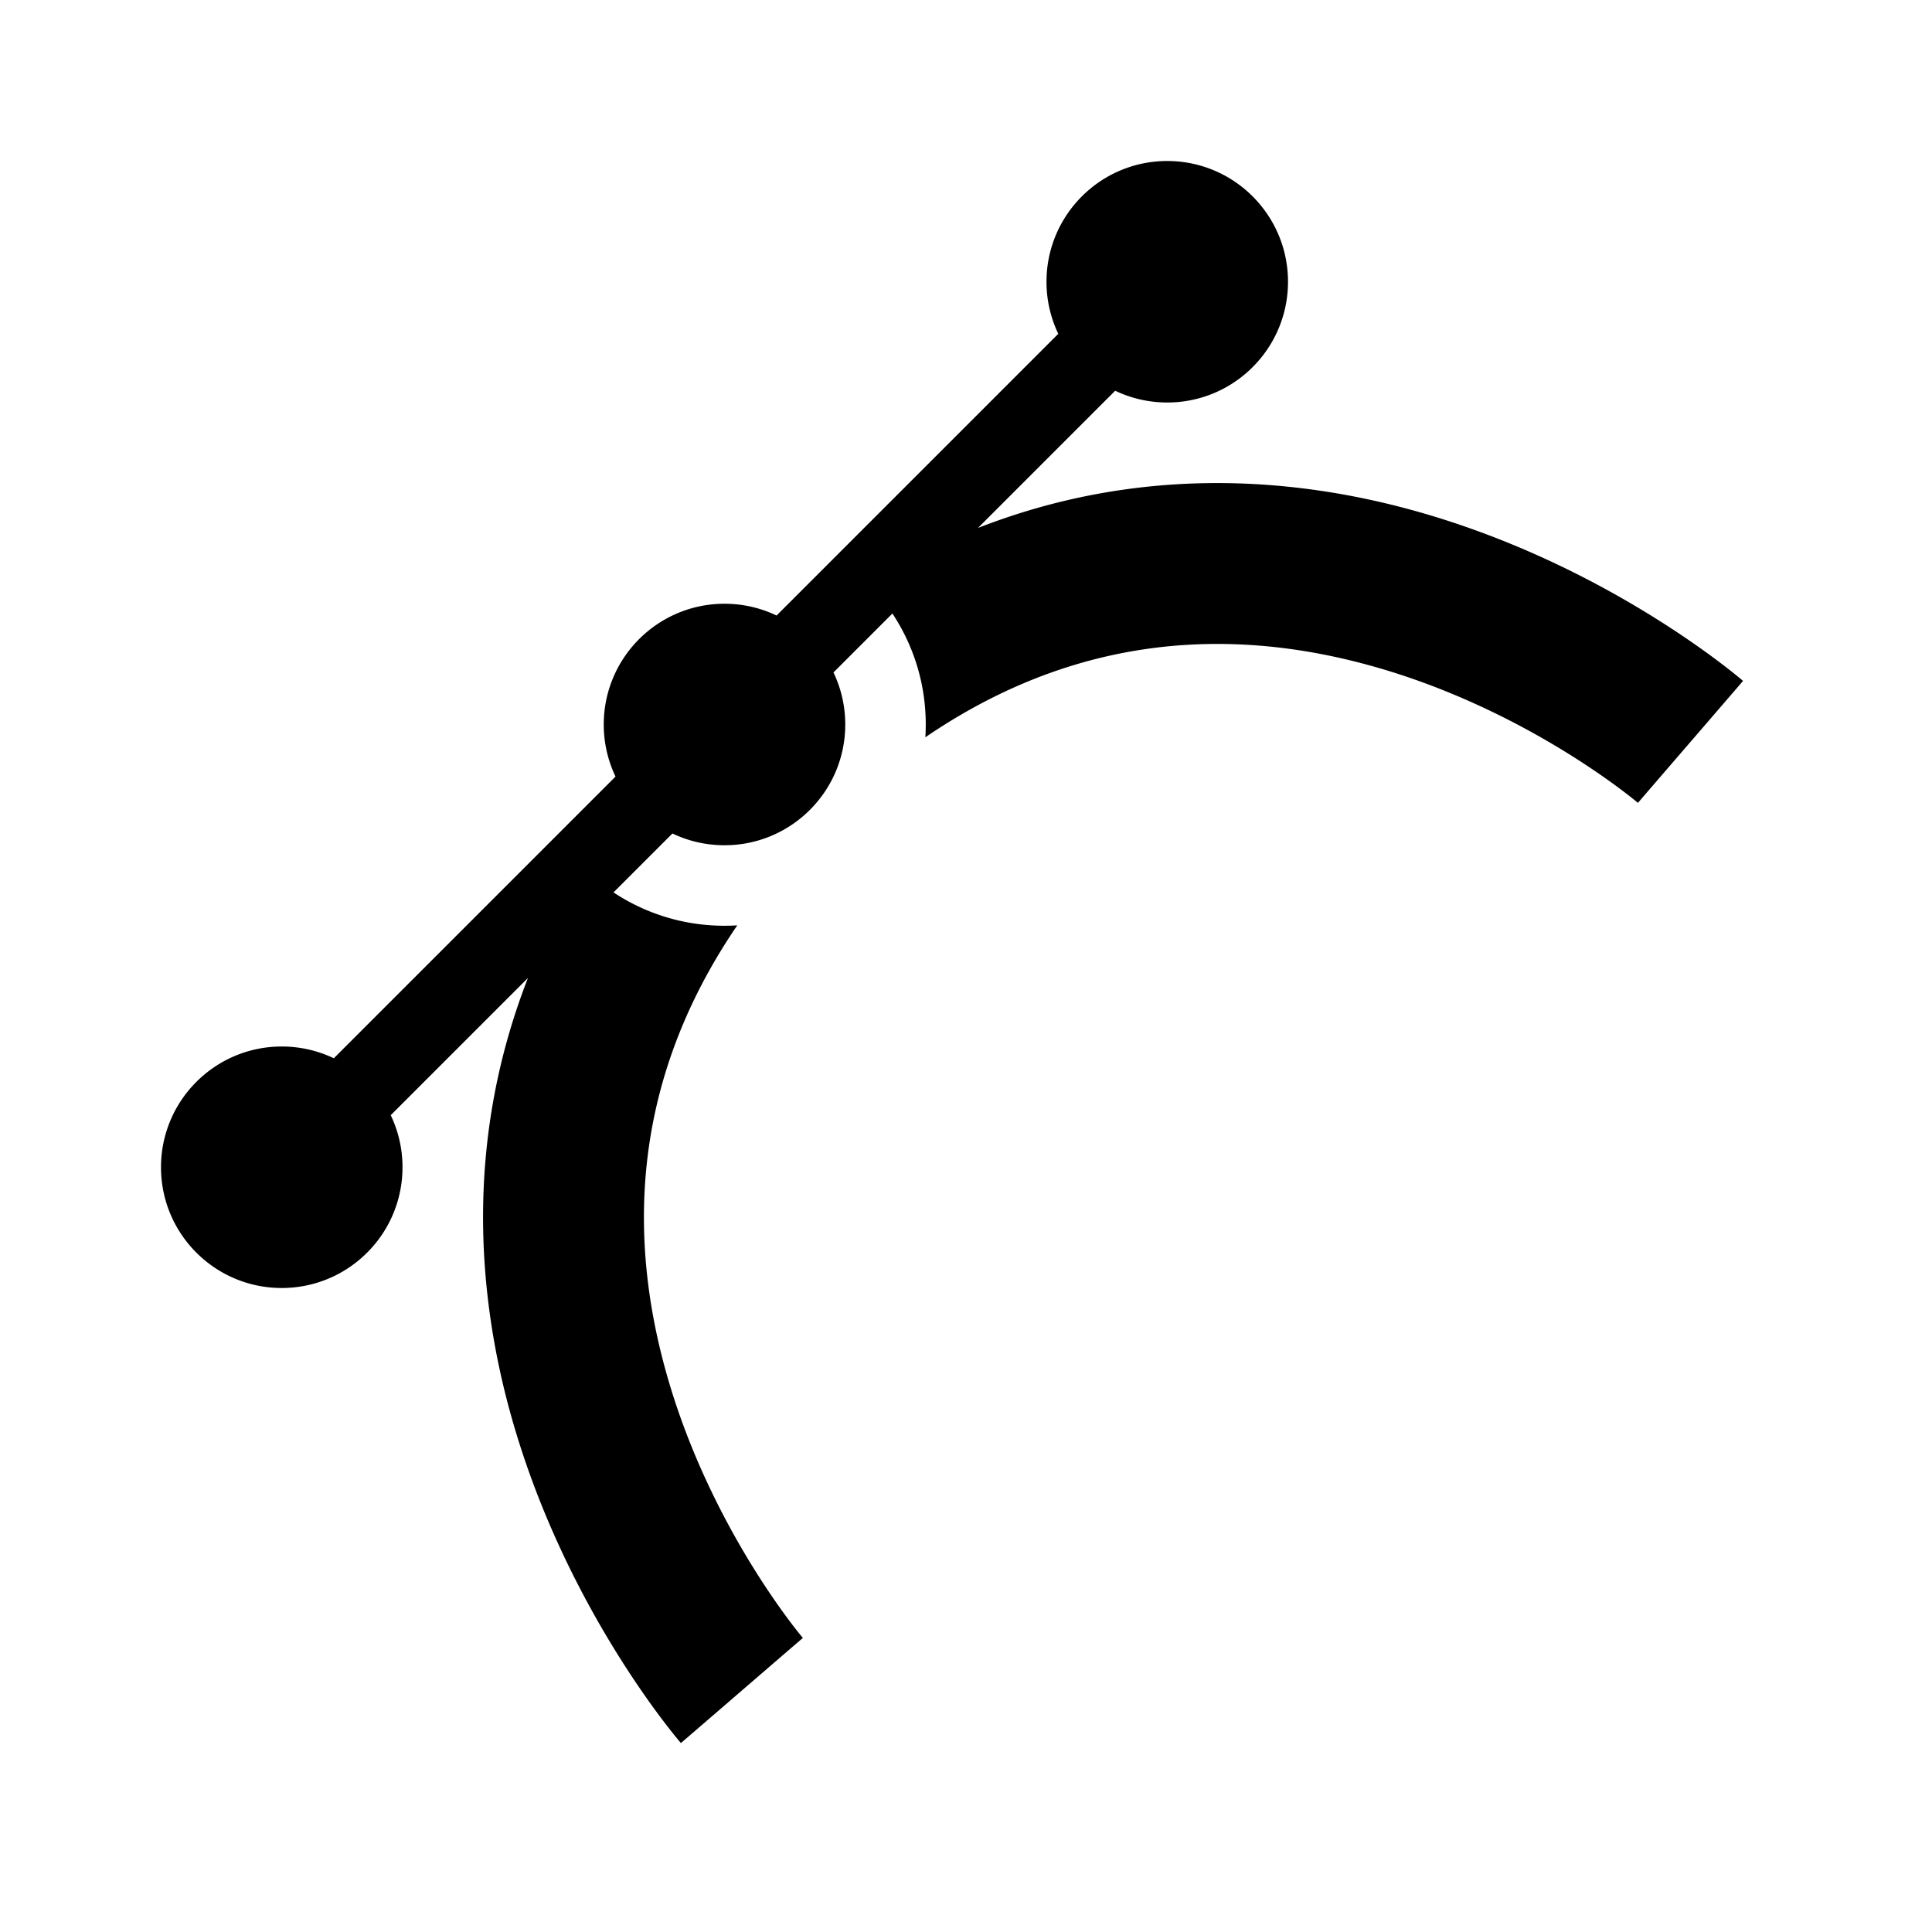 <svg xmlns="http://www.w3.org/2000/svg" width="1em" height="1em" viewBox="0 0 512 512"><path fill="currentColor" fill-rule="evenodd" d="M341.334 74.667c0 17.673-14.328 32-32 32c-4.941 0-9.62-1.12-13.797-3.118l-36.367 36.367c41.827-16.333 82.362-13.858 115.902-4.498c25.775 7.192 47.292 18.345 62.285 27.593c7.535 4.648 13.525 8.878 17.696 12.001a168 168 0 0 1 4.883 3.789c.58.467 1.04.846 1.372 1.125l.408.344l.134.113l.049.042l.02.017c.008.007.016.014-13.92 16.167s-13.927 16.16-13.92 16.165l-.13-.109l-.32-.265l-.502-.408a127 127 0 0 0-3.646-2.826c-3.292-2.464-8.222-5.954-14.522-9.84c-12.678-7.82-30.491-16.989-51.353-22.812c-33.652-9.39-75.531-10.365-118.377 18.869q.103-1.678.105-3.383c0-10.87-3.252-20.98-8.837-29.411l-15.616 15.615a31.9 31.9 0 0 1 3.12 13.796c0 17.674-14.327 32-32 32c-4.94 0-9.62-1.12-13.797-3.119l-15.615 15.616c8.43 5.585 18.541 8.837 29.411 8.837q1.704-.001 3.383-.105c-29.236 42.846-28.26 84.728-18.87 118.379c5.823 20.862 14.992 38.675 22.811 51.351c3.887 6.302 7.377 11.232 9.84 14.522a125 125 0 0 0 2.827 3.648c.314.388.541.661.673.82l.109.13c-.006-.007-.012-.014-16.165 13.921s-16.16 13.929-16.167 13.919l-.017-.02l-.042-.05l-.113-.131l-.344-.408c-.279-.335-.658-.793-1.125-1.372a171 171 0 0 1-3.789-4.883c-3.123-4.17-7.353-10.16-12-17.696c-9.25-14.995-20.401-36.512-27.594-62.282c-9.36-33.543-11.835-74.08 4.498-115.907l-36.366 36.367a31.9 31.9 0 0 1 3.118 13.797c0 17.672-14.327 32-32 32s-32-14.328-32-32s14.327-32 32-32c4.94 0 9.62 1.12 13.797 3.119l74.655-74.656A31.9 31.9 0 0 1 160 192c0-17.673 14.327-32 32-32c4.94 0 9.62 1.12 13.797 3.12l74.656-74.656a31.9 31.9 0 0 1-3.12-13.797c0-17.673 14.328-32 32-32s32 14.327 32 32"/></svg>